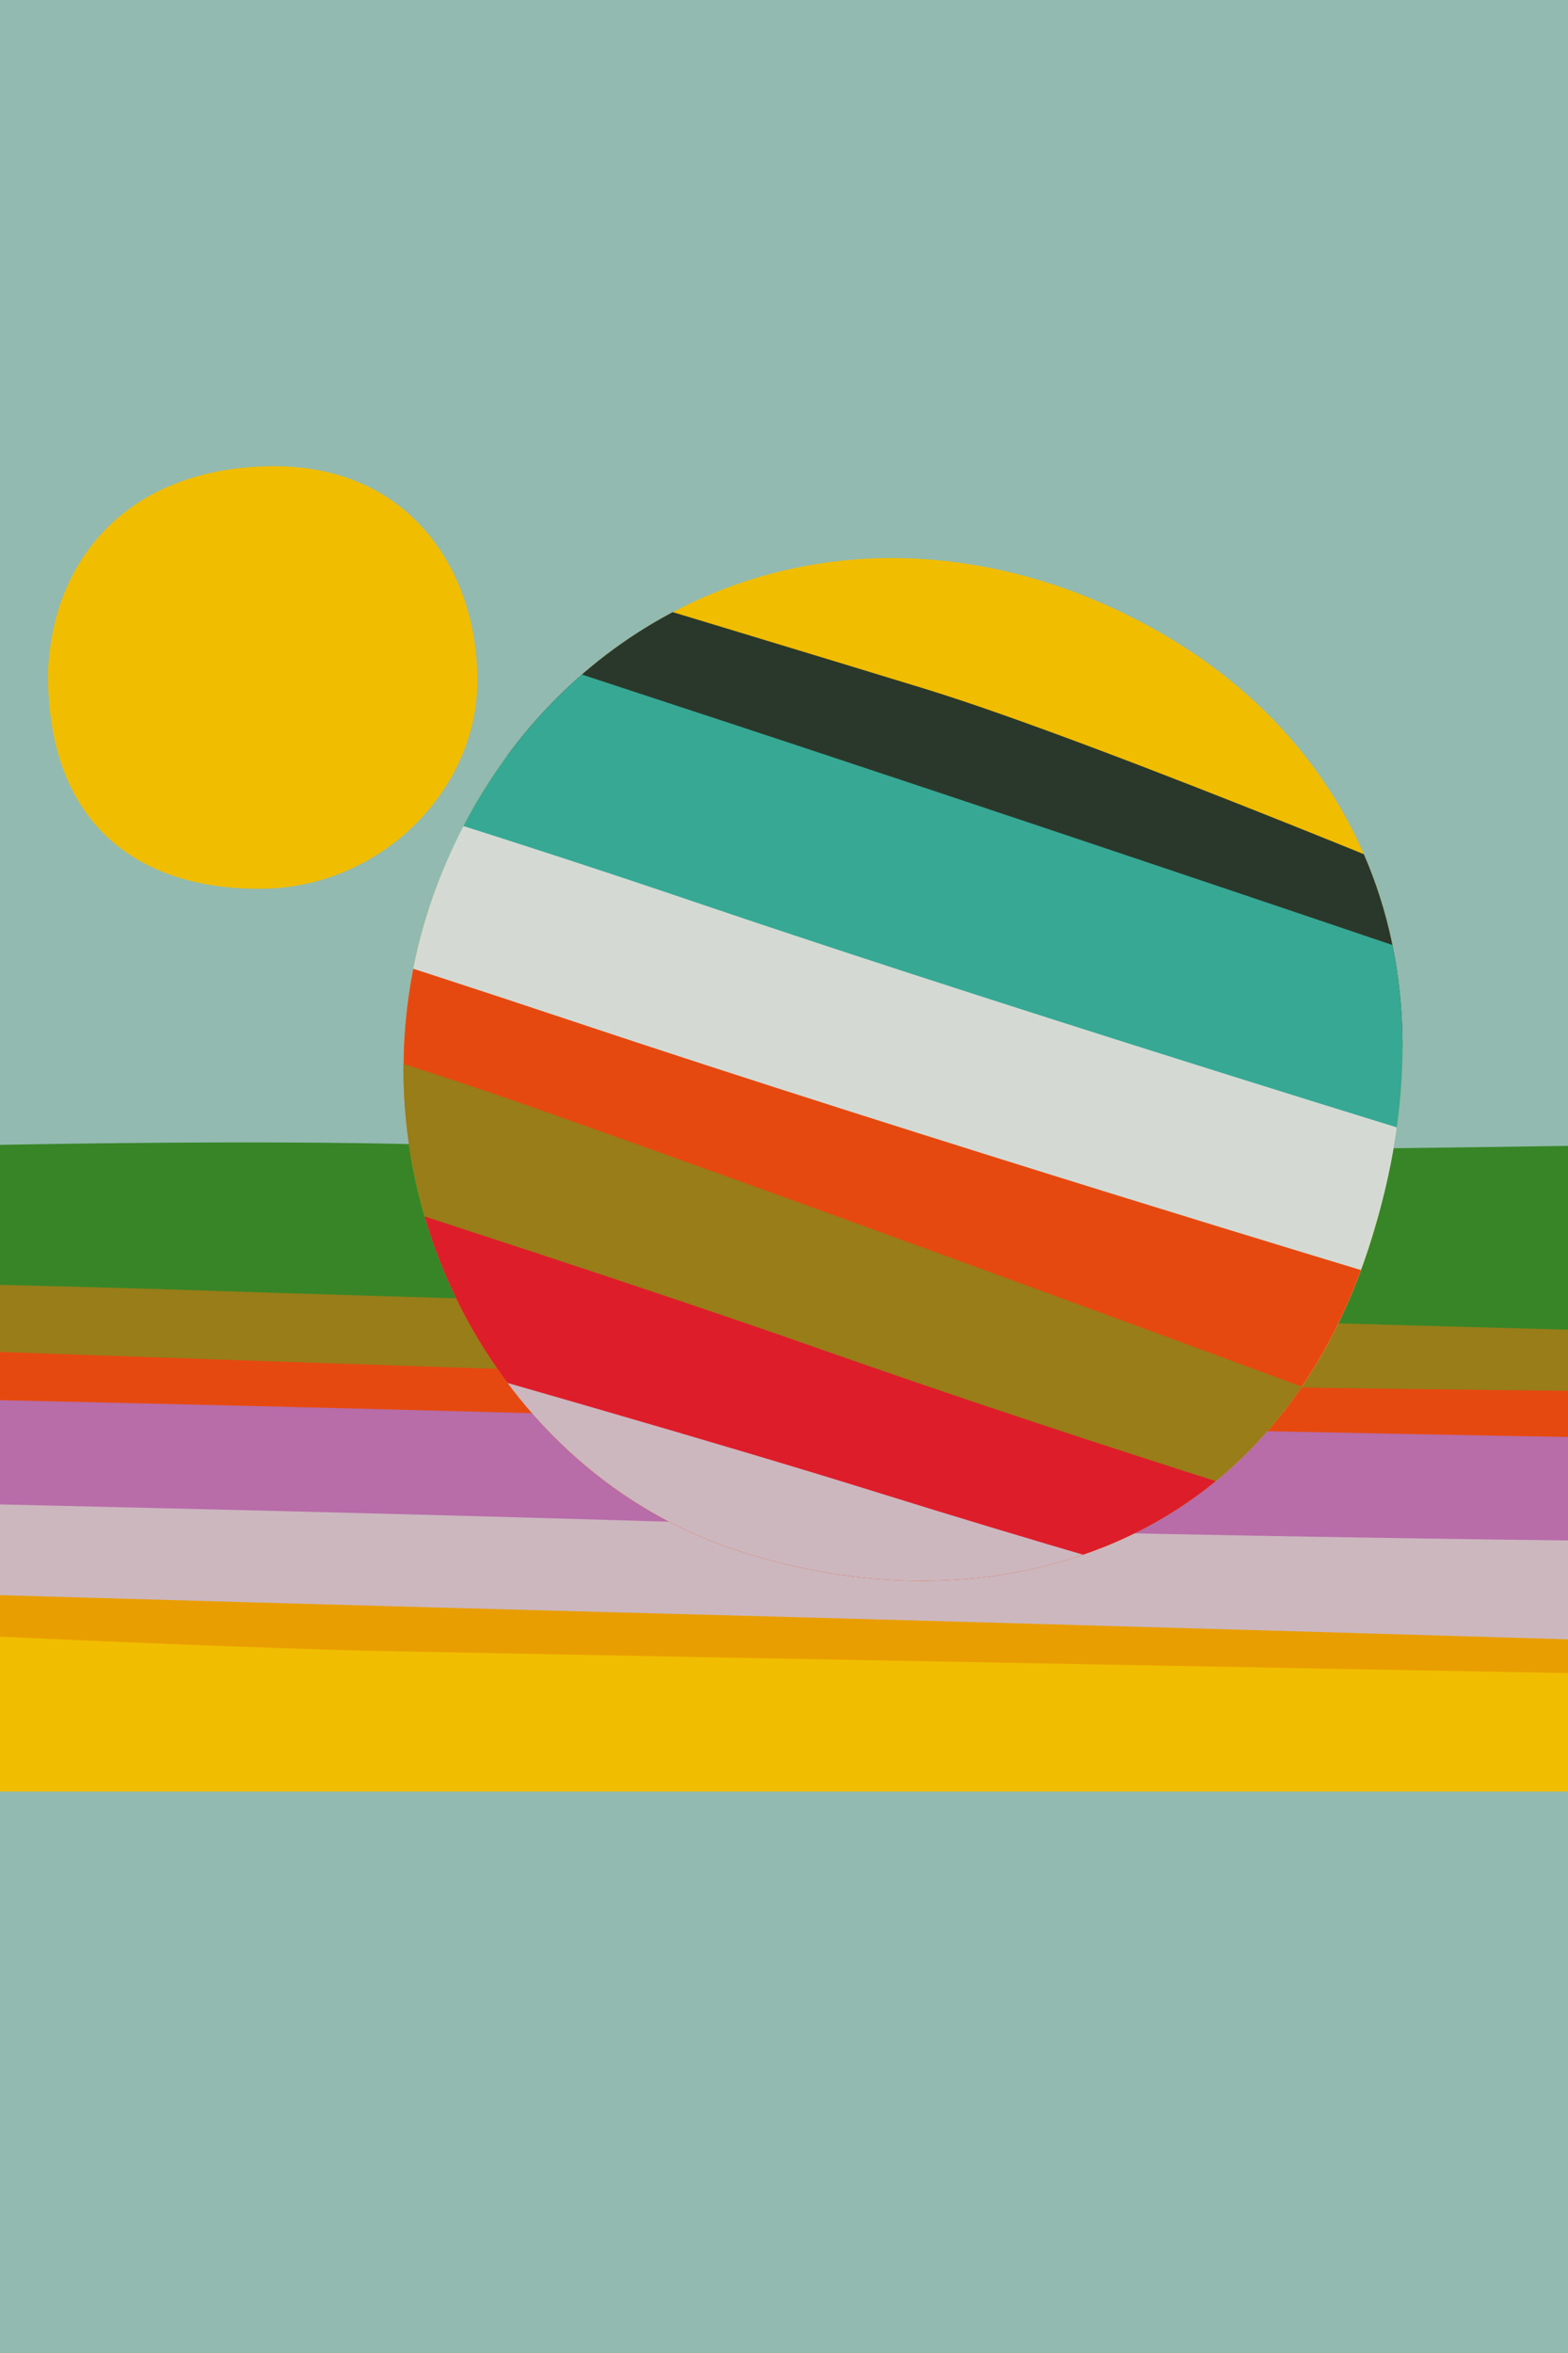 <svg xmlns="http://www.w3.org/2000/svg" xmlns:xlink="http://www.w3.org/1999/xlink" width="200" height="300" viewBox="0 0 200 300">
  <defs>
    <clipPath id="31c-clip-path">
      <rect id="31c-Rectangle_3" data-name="31c-Rectangle 3" width="256" height="256" fill="none"/>
    </clipPath>
    <clipPath id="31c-clip-path-2">
      <path id="31c-Path_16" data-name="31c-Path 16" d="M197.268,159.462c-11.23,34.1,7.225,71.137,38.559,81.784s68.18,1.55,81.185-38.168-4-70.724-36.929-83.586a66.807,66.807,0,0,0-23.831-4.534c-27.212,0-50.271,18.023-58.985,44.5" transform="translate(-193.958 -114.959)" fill="none"/>
    </clipPath>
    <clipPath id="31c-clip-Kort_-_artikel_31c">
      <rect width="200" height="300"/>
    </clipPath>
  </defs>
  <g id="31c-Kort_-_artikel_31c" data-name="31c-Kort - artikel 31c" clip-path="url(#31c-clip-Kort_-_artikel_31c)">
    <rect width="200" height="300" fill="#92bab0"/>
    <g id="31c-Group_5" data-name="31c-Group 5" transform="translate(-93.522 -21.41)">
      <rect id="31c-Rectangle_1" data-name="31c-Rectangle 1" width="256" height="256" transform="translate(37.522 43.41)" fill="#92bab0"/>
      <g id="31c-Group_2" data-name="31c-Group 2" transform="translate(37.522 43.41)">
        <g id="31c-Group_1" data-name="31c-Group 1" clip-path="url(#31c-clip-path)">
          <path id="31c-Path_1" data-name="31c-Path 1" d="M182.724,125.233c0-13.993-8.647-27.51-26.317-27.318s-27.772,11.218-28.448,26.148c-.154,20.092,12.146,27.867,27.262,27.725,15.179-.138,27.5-12.563,27.5-26.555" transform="translate(-65.834 -60.473)" fill="#f1bd00"/>
          <rect id="31c-Rectangle_2" data-name="31c-Rectangle 2" width="288.044" height="27.082" transform="translate(-25.775 179.329)" fill="#f1bd00"/>
          <path id="31c-Path_2" data-name="31c-Path 2" d="M10.491,241.471s51.158.662,108.09,2.748S297.224,248.7,297.224,248.7l-2.559-24.992s-105.361,1.852-149.674.158-131.282,1.978-131.282,1.978Z" transform="translate(-29.06 -99.764)" fill="#388527"/>
          <path id="31c-Path_3" data-name="31c-Path 3" d="M29.791,296.565s82.845,2.162,144.007,3.784,120.038,3.736,120.038,3.736l1.877,9.974s-122.364-2.228-155.057-2.878-110.6-4.916-110.6-4.916Z" transform="translate(-35.102 -122.663)" fill="#e99e00"/>
          <path id="31c-Path_4" data-name="31c-Path 4" d="M25.178,299.147s82.183,2.481,141.727,4.053,125.874,3.575,125.874,3.575l-1.437-12.89s-96.076-3.464-140.376-5.478S22.09,287,22.09,287Z" transform="translate(-32.691 -119.641)" fill="#ccb7bf"/>
          <path id="31c-Path_5" data-name="31c-Path 5" d="M15.7,280.225s89.342,1.682,154.056,3.636S289.2,286.34,289.2,286.34l3.282-17.593s-91.536-3.551-147.527-4.9-128.218-1.617-128.218-1.617-1.025,17.887-1.03,18" transform="translate(-30.691 -111.912)" fill="#b86ca8"/>
          <path id="31c-Path_6" data-name="31c-Path 6" d="M12.234,264.888s82.547,1.478,147.911,3.337S290.9,271.16,290.9,271.16l.041-9.239s-103.821-4.262-154.637-5.345-123.388-.907-123.388-.907-.691,9.332-.686,9.22" transform="translate(-29.605 -109.856)" fill="#e64910"/>
          <path id="31c-Path_7" data-name="31c-Path 7" d="M4.8,254.995s92.519,3.328,151.726,5.248,128.184,2.467,128.184,2.467l.953-7.723s-135.915-3.7-174.736-5.008S3.467,247.738,3.467,247.738Z" transform="translate(-26.861 -107.377)" fill="#987d18"/>
          <path id="31c-Path_8" data-name="31c-Path 8" d="M235.828,241.245c31.331,10.644,68.18,1.55,81.185-38.167s-4-70.724-36.929-83.586c-36.864-14.044-71.64,6.009-82.816,39.97-11.23,34.1,7.225,71.138,38.559,81.784" transform="translate(-86.496 -65.809)" fill="#f1bd00"/>
        </g>
      </g>
      <g id="31c-Group_4" data-name="31c-Group 4" transform="translate(144.984 92.56)">
        <g id="31c-Group_3" data-name="31c-Group 3" clip-path="url(#31c-clip-path-2)">
          <path id="31c-Path_9" data-name="31c-Path 9" d="M308.447,173.022s-57.983-18.93-100.776-32.955-83.623-28.643-83.623-28.643l5.162-20.389s86.273,26.02,109.289,33.08,76.084,29.353,76.084,29.353Z" transform="translate(-172.072 -107.469)" fill="#2a382b"/>
          <path id="31c-Path_10" data-name="31c-Path 10" d="M299.078,161.717s-57.3-19.456-98.967-33.1S112.2,99.274,112.2,99.274l-7.378,26.179s66.622,23.877,97.071,35.724c31.584,12.289,35.817,20.574,95.75,34Z" transform="translate(-166.052 -110.049)" fill="#37a894"/>
          <path id="31c-Path_11" data-name="31c-Path 11" d="M311.328,201.305s-62.955-19.11-108.075-34.429-84.015-26.008-84.015-26.008l-13.829,34.808s63.308,23.256,102.568,35.829,90.871,25.821,90.871,25.821,12.405-35.794,12.48-36.02" transform="translate(-166.237 -123.07)" fill="#d4dad3"/>
          <path id="31c-Path_12" data-name="31c-Path 12" d="M283.782,220.211s-58.217-17.5-103.866-32.749-91.834-28.914-91.834-28.914l-6.055,18.576s71.653,26.844,107.378,37.965,87.872,23.545,87.872,23.545,6.582-18.65,6.5-18.423" transform="translate(-158.917 -128.605)" fill="#e64910"/>
          <path id="31c-Path_13" data-name="31c-Path 13" d="M276.218,243.038s-63.911-23.712-105.042-38.181-90.948-25.594-90.948-25.594L70.892,205.28s95.213,30.817,122.132,40.46,76.05,22.045,76.05,22.045Z" transform="translate(-155.431 -135.09)" fill="#987d18"/>
          <path id="31c-Path_14" data-name="31c-Path 14" d="M284.285,267.472s-36.1-10.748-75.659-24.68-125.066-40.7-125.066-40.7l-9.775,36.938s75.849,17.447,106.6,28.393,94.358,22.223,94.358,22.223Z" transform="translate(-156.336 -142.237)" fill="#de1d2a"/>
          <path id="31c-Path_15" data-name="31c-Path 15" d="M297.089,293.872s-36.468-9.443-76.5-21.945-126.45-36.179-126.45-36.179L85.7,273.013s76.427,14.71,107.554,24.544,95.1,18.817,95.1,18.817Z" transform="translate(-160.067 -152.773)" fill="#ccb7bf"/>
        </g>
      </g>
    </g>
  </g>
</svg>
